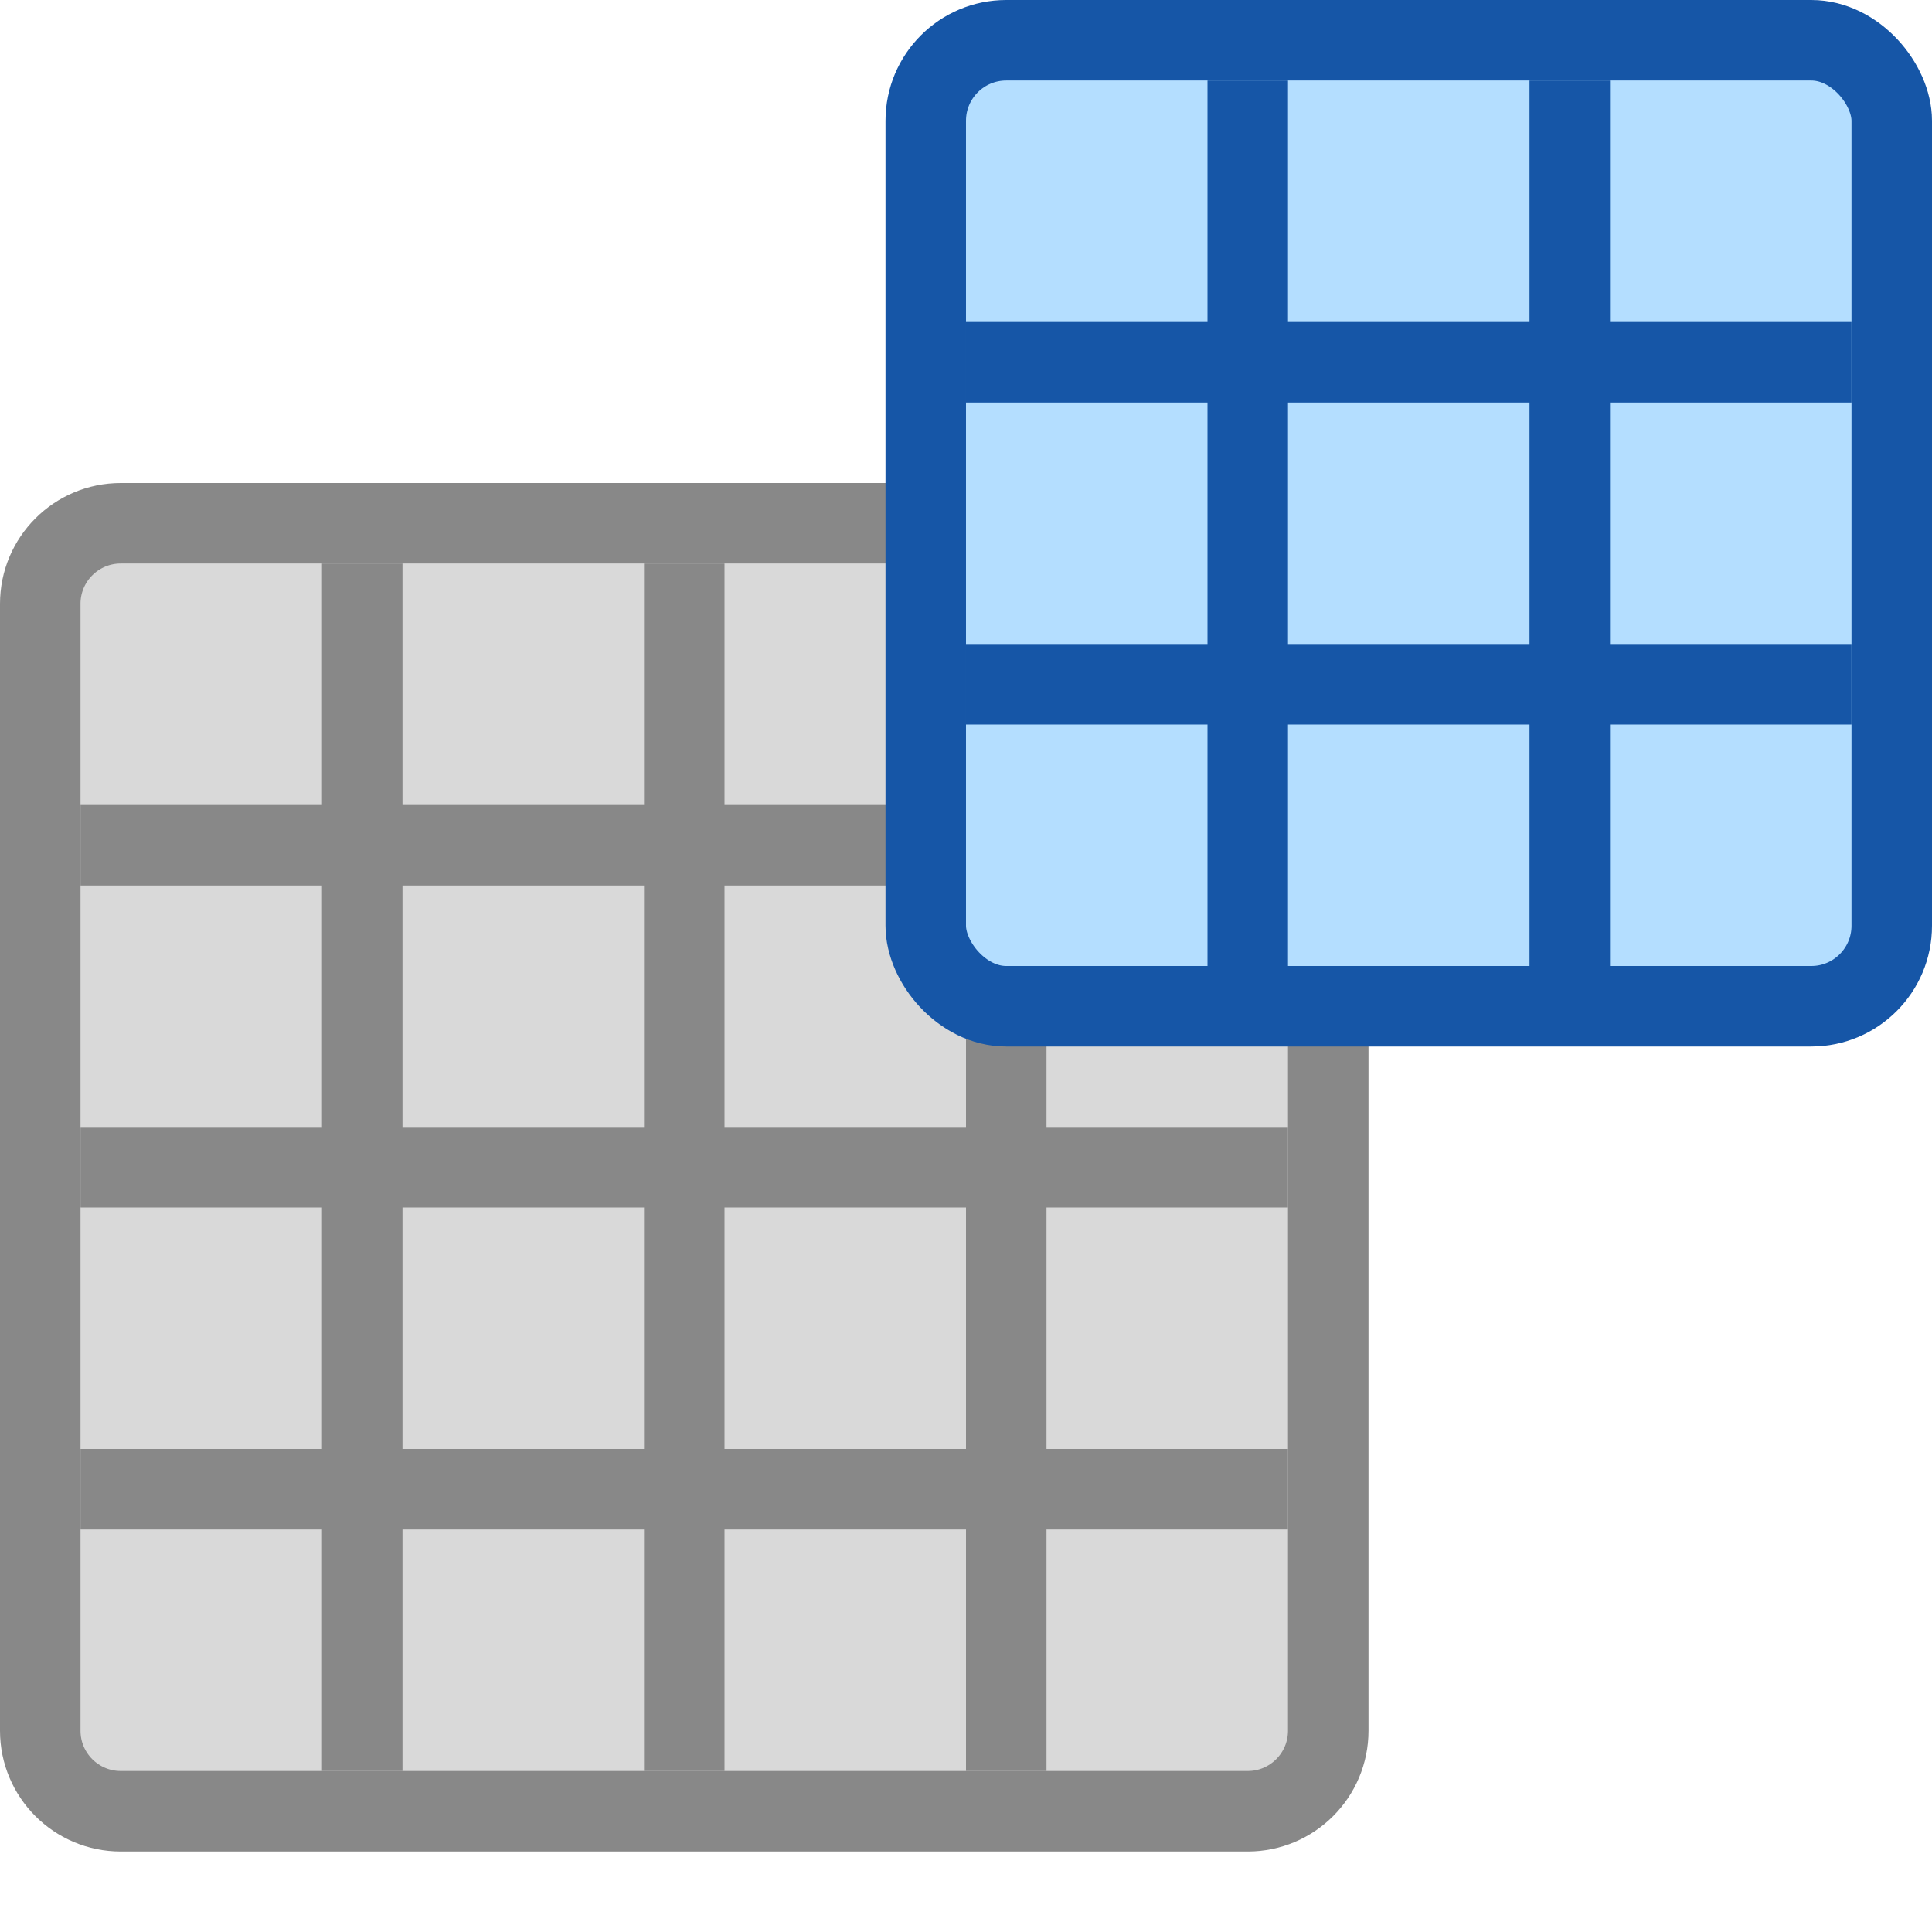 <svg width="24" height="24" viewBox="0 0 24 24" fill="none" xmlns="http://www.w3.org/2000/svg">
<path d="M0.5 21.5V7.5C0.5 6.948 0.948 6.5 1.5 6.5H15.5C16.052 6.5 16.5 6.948 16.5 7.5V21.5C16.5 22.052 16.052 22.5 15.5 22.5H1.5C0.948 22.5 0.5 22.052 0.5 21.5Z" fill="#D9D9D9" stroke="#888888"/>
<path d="M4.5 7V22M8.5 7V22M12.5 7V22M1 10.5H16M1 14.5H16M1 18.5H16" stroke="#888888"/>
<rect x="11.5" y="0.5" width="12" height="12" rx="1" fill="#B4DEFF" stroke="#1656A7"/>
<path d="M12 4.5H23M15.5 1L15.5 12M19.5 1L19.5 12M12 8.5H23" stroke="#1656A7"/>
</svg>
